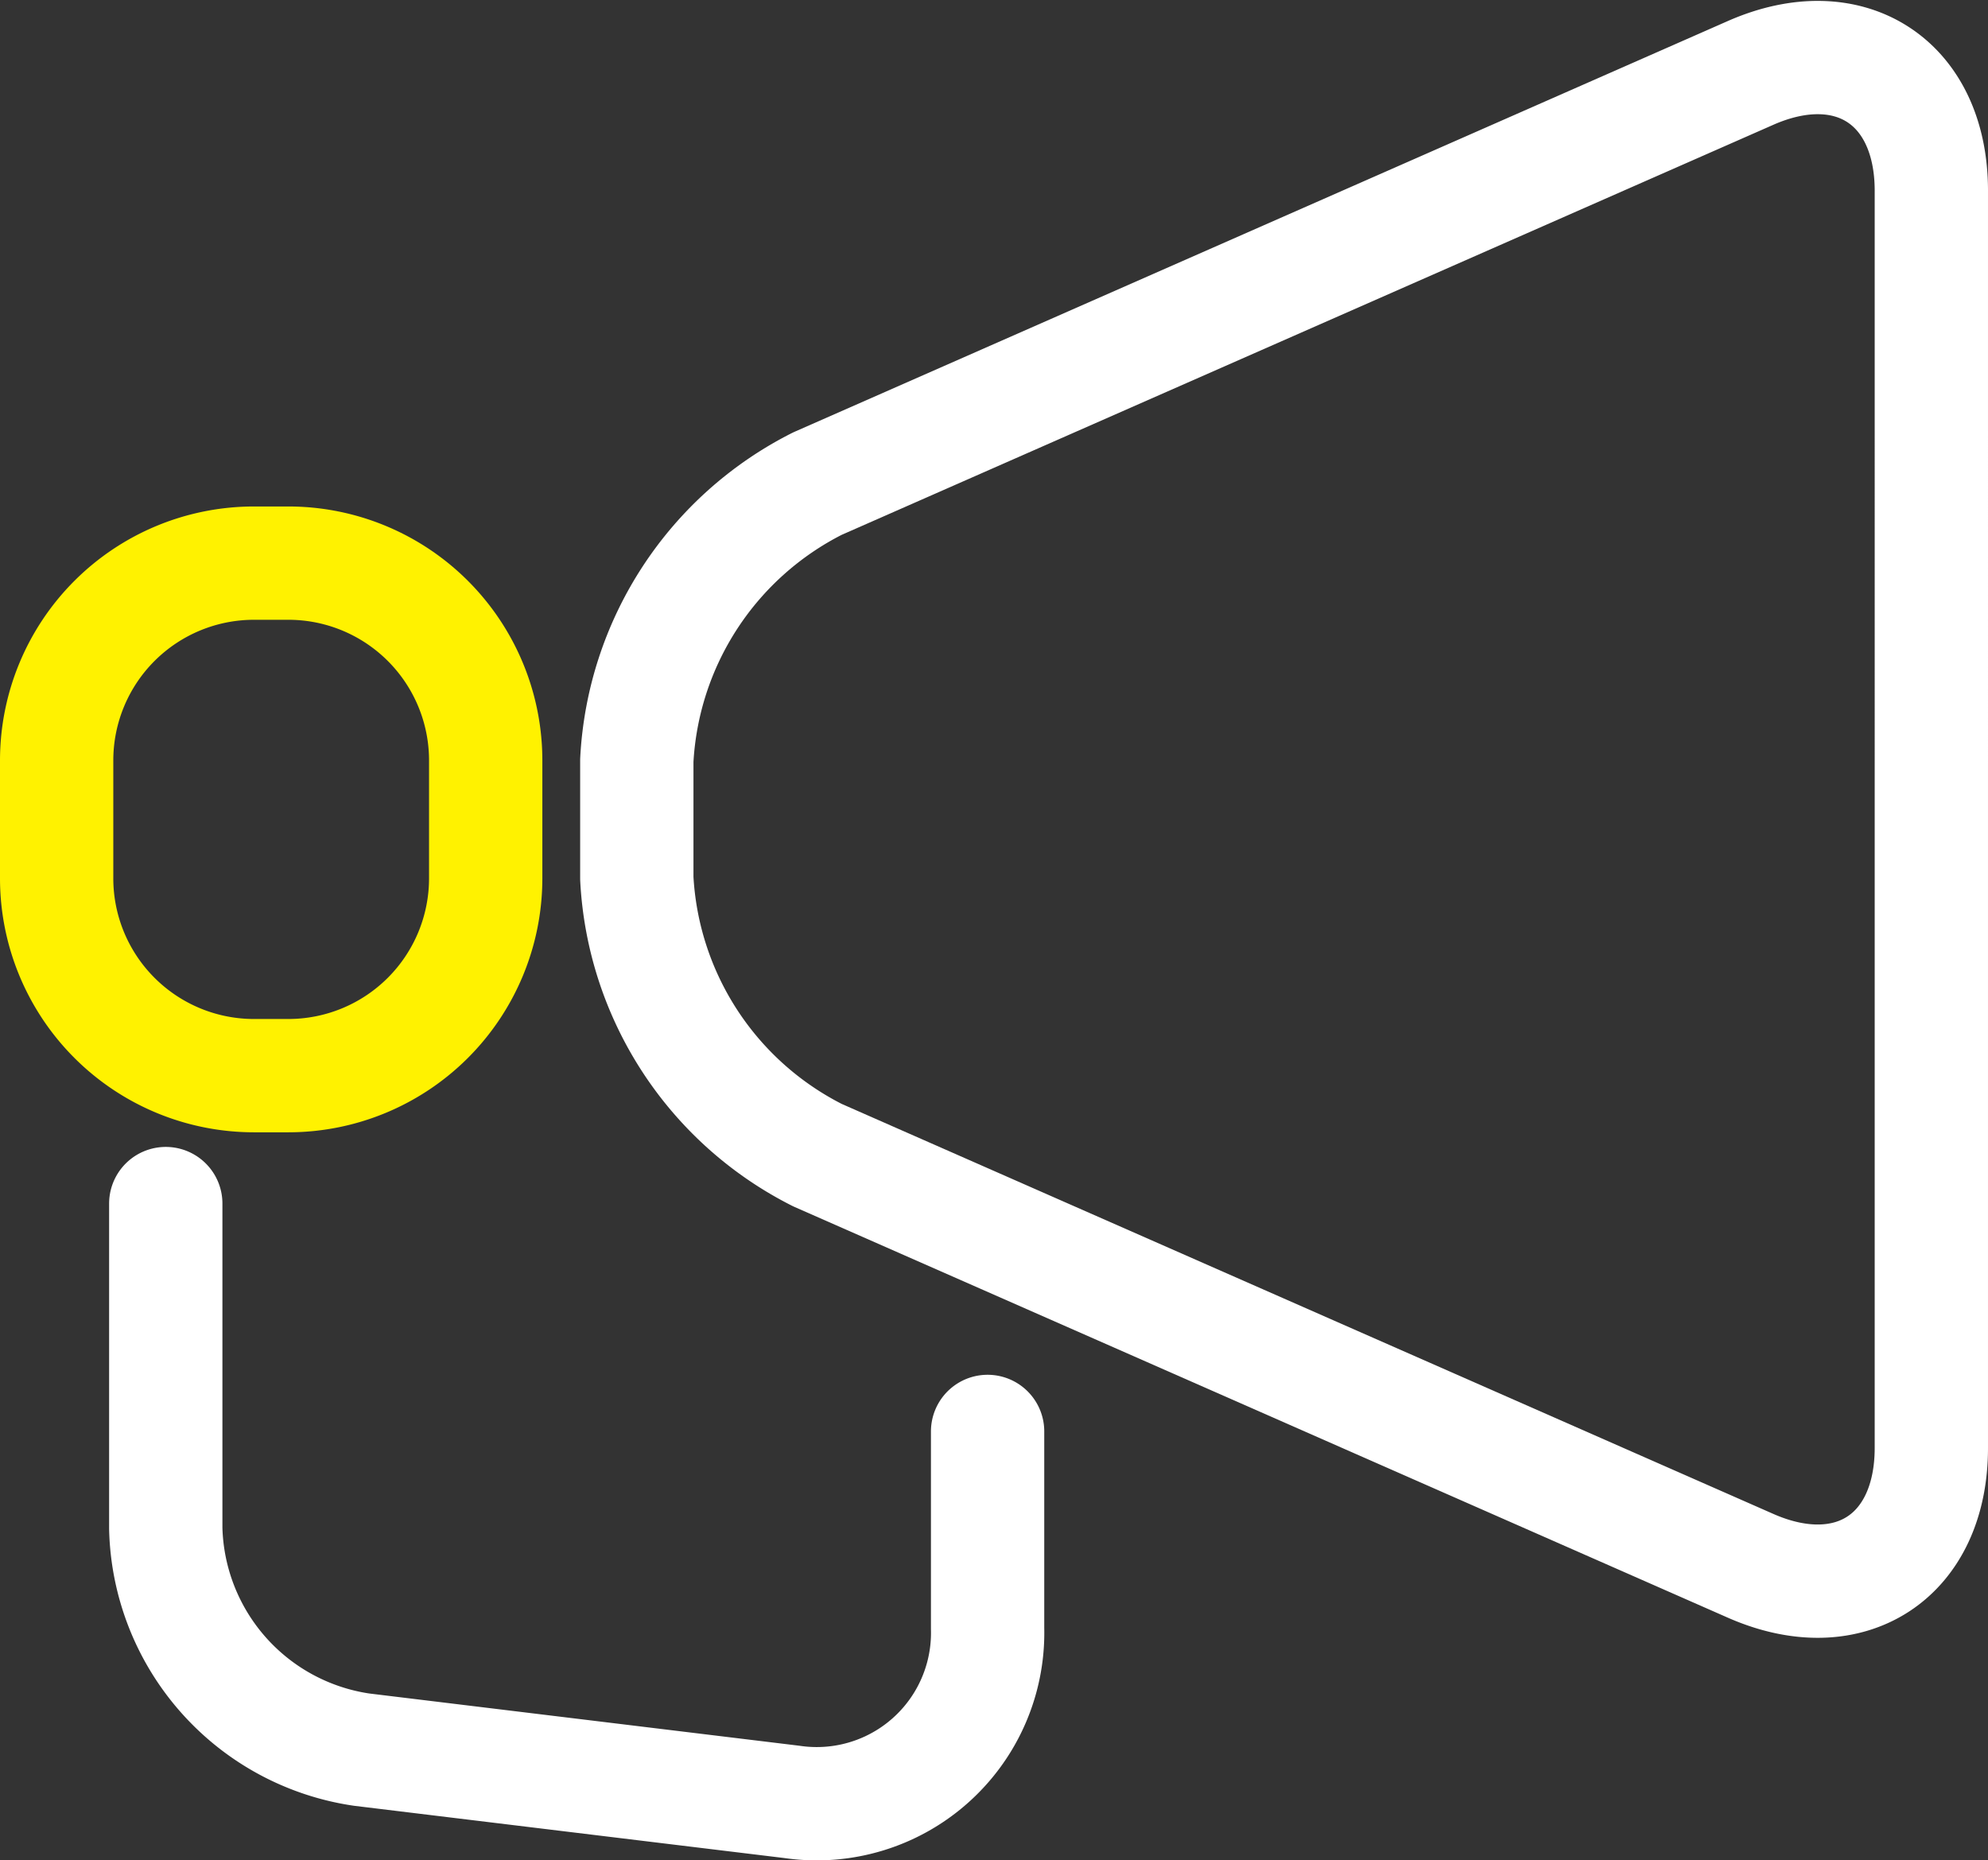 <svg xmlns="http://www.w3.org/2000/svg" width="52.637" height="49.253" viewBox="0 0 52.637 49.253">
  <rect x="0" y="0" width="52.637" height="49.253" fill="#333333" stroke="none"/>
  <g id="그룹_16" data-name="그룹 16" transform="translate(-861.595 -301.85)">
    <path id="사각형_2" data-name="사각형 2" d="M5.225,0h.91A5.225,5.225,0,0,1,11.36,5.225v3.12A5.226,5.226,0,0,1,6.135,13.57h-.91A5.225,5.225,0,0,1,0,8.346V5.225A5.225,5.225,0,0,1,5.225,0Z" transform="translate(863.095 316.76)" fill="none" stroke="#fff200" stroke-linecap="round" stroke-linejoin="round" stroke-width="3"/>
    <path id="패스_24" data-name="패스 24" d="M912.732,306.9c0-2.873-2.152-4.277-4.783-3.121L883.24,314.654a8.721,8.721,0,0,0-4.784,7.33v3.121a8.721,8.721,0,0,0,4.784,7.33l24.709,10.874c2.631,1.157,4.783-.249,4.783-3.122Z" fill="none" stroke="#fff" stroke-linecap="round" stroke-linejoin="round" stroke-width="3"/>
    <path id="패스_25" data-name="패스 25" d="M865.984,333.717v8.6a6.069,6.069,0,0,0,5.186,5.858l11.386,1.383a4.525,4.525,0,0,0,5.188-4.588V339.75" fill="none" stroke="#fff" stroke-linecap="round" stroke-linejoin="round" stroke-width="3"/>
  </g>
</svg>
